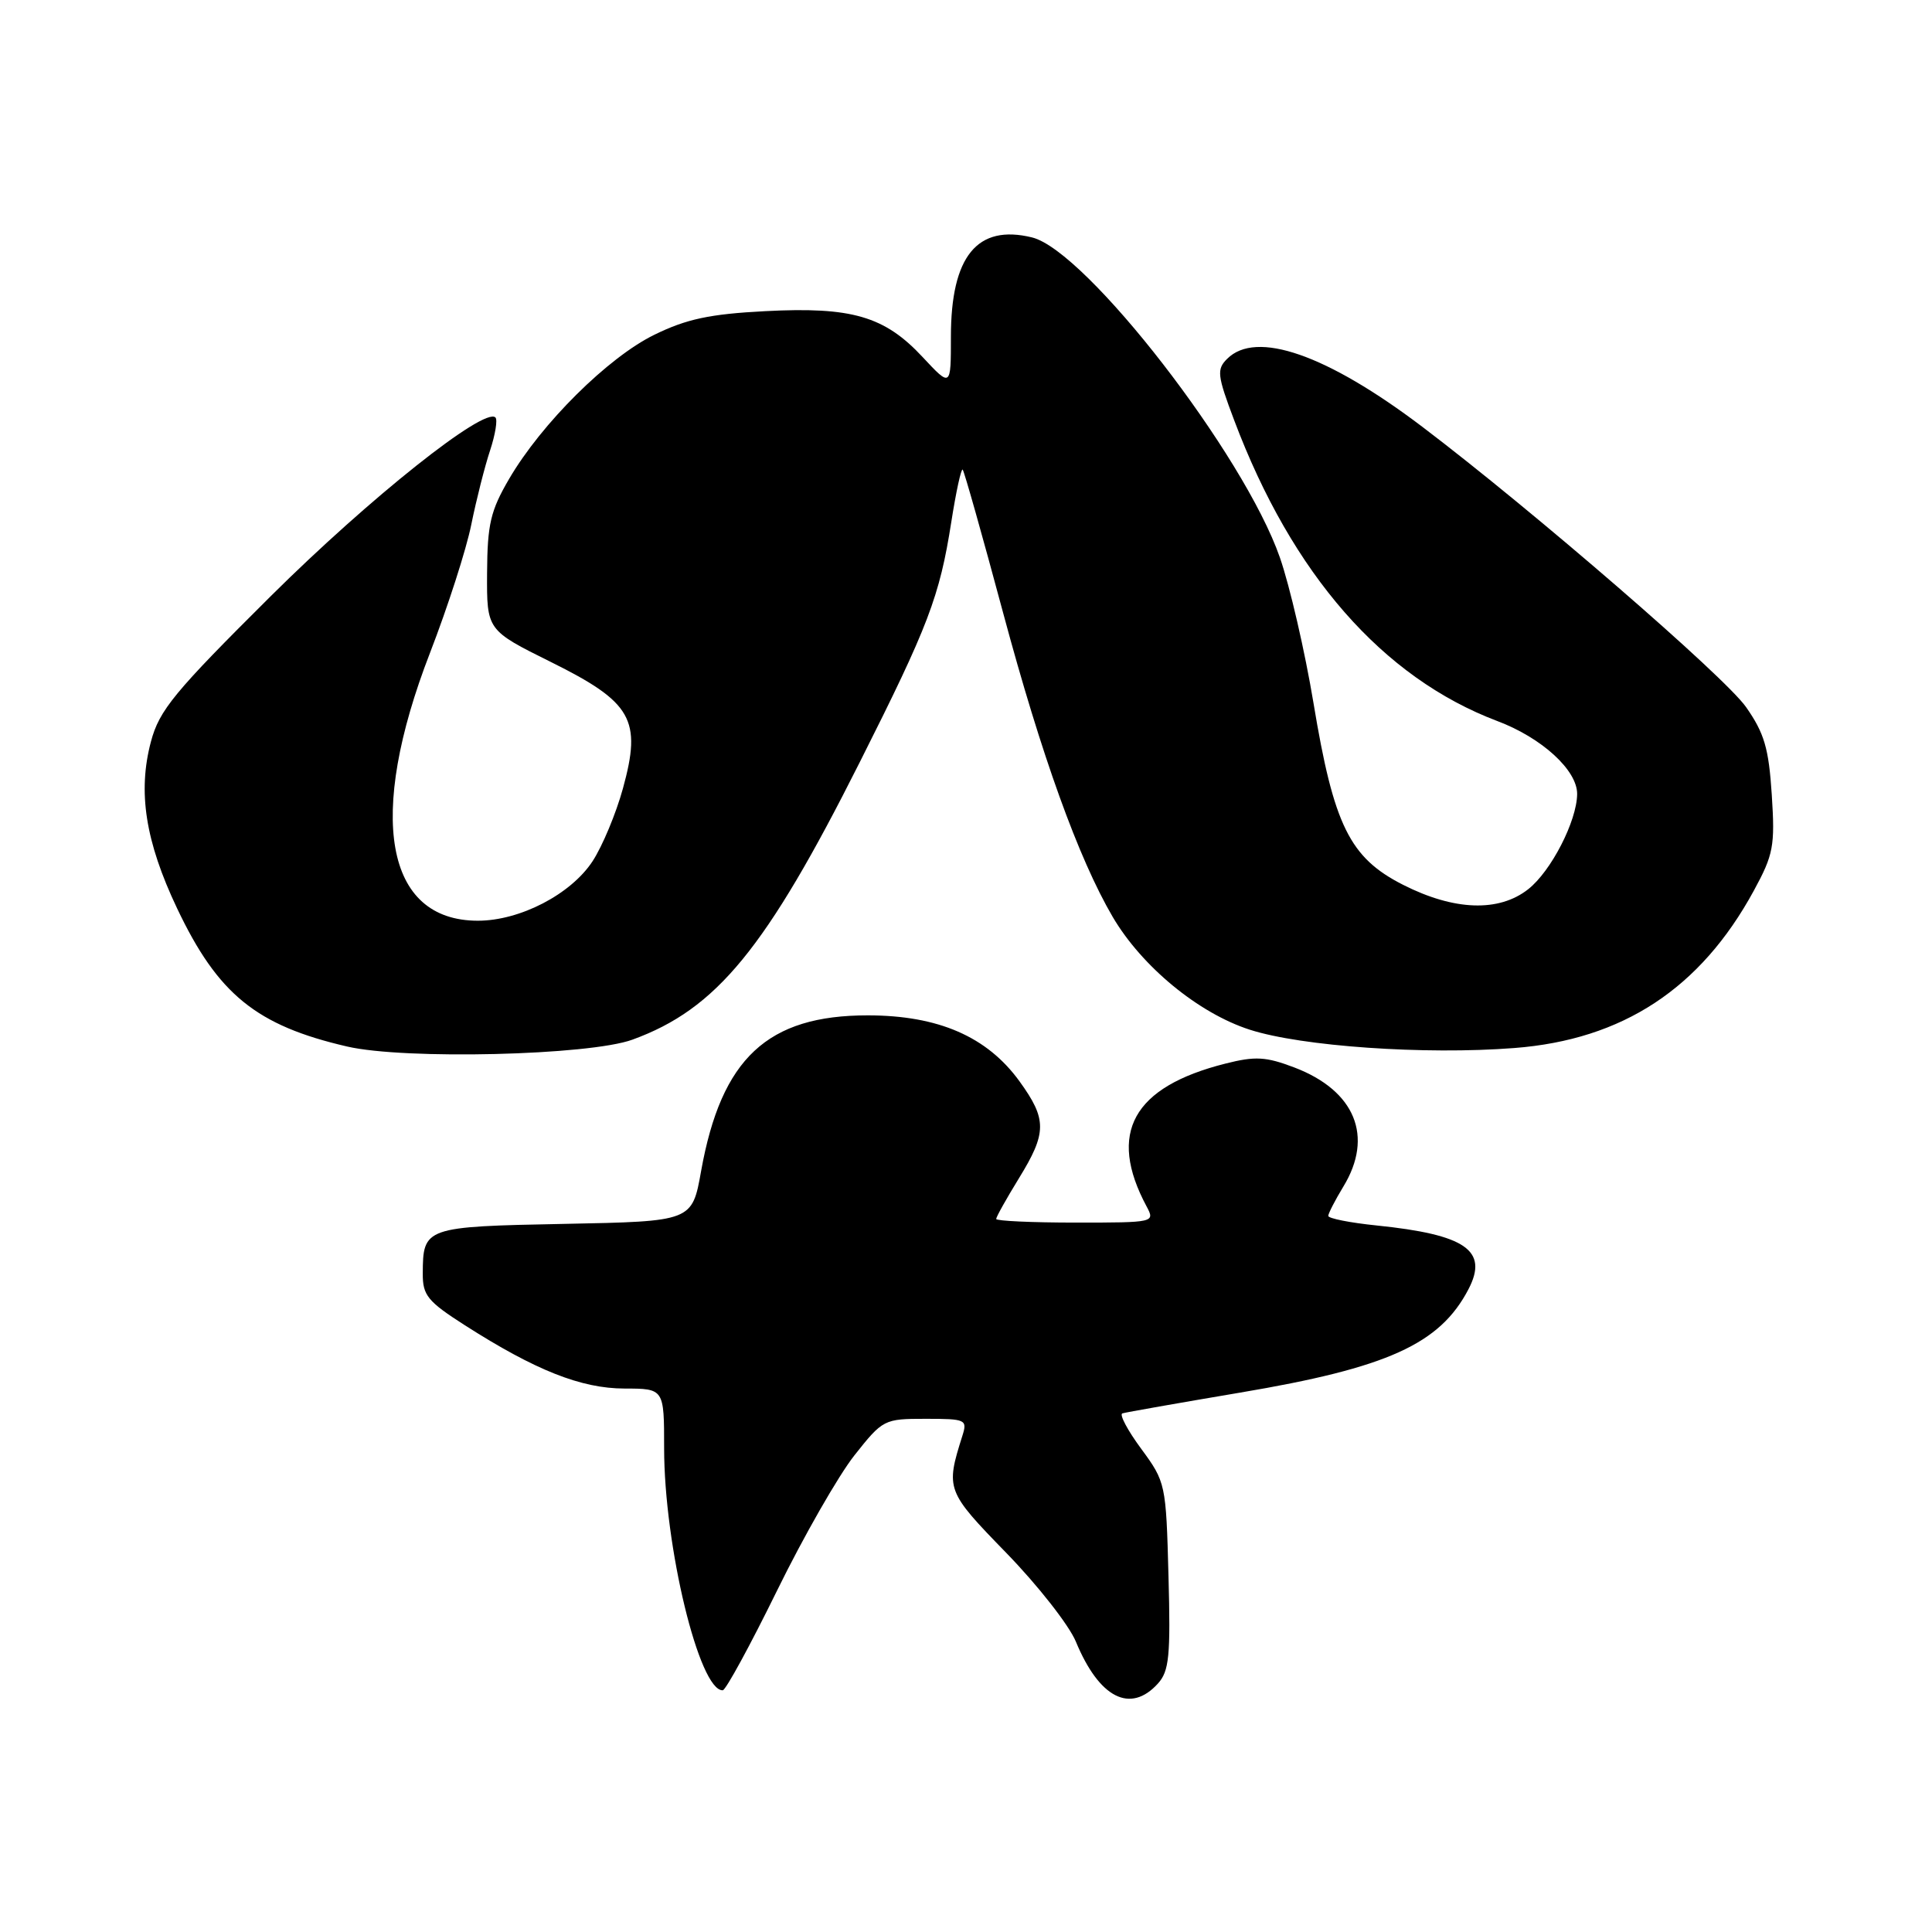 <?xml version="1.0" encoding="UTF-8" standalone="no"?>
<!DOCTYPE svg PUBLIC "-//W3C//DTD SVG 1.1//EN" "http://www.w3.org/Graphics/SVG/1.1/DTD/svg11.dtd" >
<svg xmlns="http://www.w3.org/2000/svg" xmlns:xlink="http://www.w3.org/1999/xlink" version="1.1" viewBox="0 0 256 256">
 <g >
 <path fill="currentColor"
d=" M 153.43 223.08 C 154.92 221.43 155.12 219.44 154.83 208.80 C 154.51 196.63 154.45 196.37 151.22 191.98 C 149.41 189.53 148.29 187.41 148.72 187.28 C 149.15 187.14 156.16 185.91 164.31 184.53 C 183.87 181.24 190.80 178.10 194.59 170.81 C 197.25 165.69 194.21 163.59 182.40 162.38 C 178.88 162.02 176.00 161.45 176.00 161.11 C 176.01 160.78 176.91 159.03 178.00 157.23 C 182.05 150.59 179.56 144.52 171.52 141.45 C 167.74 140.01 166.33 139.93 162.38 140.93 C 150.10 144.02 146.72 150.14 151.93 159.86 C 153.06 161.98 152.99 162.00 142.54 162.00 C 136.74 162.00 132.00 161.78 132.00 161.52 C 132.00 161.25 133.35 158.84 135.00 156.15 C 138.73 150.09 138.74 148.33 135.09 143.28 C 130.80 137.36 124.34 134.55 115.00 134.54 C 101.69 134.53 95.58 140.23 92.90 155.17 C 91.71 161.84 91.71 161.84 74.82 162.17 C 56.27 162.53 56.04 162.61 56.02 168.76 C 56.00 171.64 56.67 172.45 61.59 175.60 C 70.93 181.57 76.99 183.98 82.75 183.99 C 88.00 184.00 88.00 184.00 88.00 191.89 C 88.00 204.86 92.66 224.10 95.77 223.97 C 96.17 223.95 99.39 218.04 102.93 210.83 C 106.46 203.62 111.09 195.54 113.20 192.86 C 116.98 188.08 117.14 188.00 122.64 188.00 C 127.98 188.00 128.20 188.10 127.52 190.25 C 125.28 197.34 125.38 197.59 133.35 205.78 C 137.51 210.06 141.66 215.35 142.56 217.53 C 145.65 225.00 149.78 227.11 153.43 223.08 Z  M 83.80 137.76 C 94.95 133.70 101.49 125.72 113.92 101.00 C 123.03 82.91 124.50 79.05 126.05 69.18 C 126.68 65.16 127.36 62.03 127.56 62.23 C 127.76 62.43 130.17 70.97 132.92 81.21 C 138.01 100.16 142.91 113.75 147.43 121.48 C 151.30 128.07 158.80 134.25 165.60 136.44 C 172.46 138.65 188.78 139.79 200.64 138.87 C 215.01 137.77 225.33 130.99 232.39 118.02 C 234.99 113.24 235.21 112.11 234.77 105.32 C 234.37 99.16 233.79 97.16 231.36 93.69 C 228.55 89.67 203.16 67.70 188.50 56.58 C 175.82 46.97 166.44 43.70 162.60 47.55 C 161.20 48.94 161.29 49.74 163.53 55.67 C 171.22 76.10 183.21 89.80 198.42 95.55 C 204.31 97.77 209.01 102.07 208.98 105.22 C 208.94 108.80 205.53 115.44 202.49 117.83 C 198.61 120.88 192.70 120.68 185.93 117.25 C 178.84 113.66 176.73 109.38 174.04 93.13 C 172.91 86.33 170.91 77.66 169.59 73.87 C 164.85 60.24 143.93 33.22 136.75 31.46 C 129.49 29.68 126.00 33.95 126.00 44.62 C 126.00 51.33 126.00 51.33 122.25 47.31 C 117.21 41.90 112.86 40.63 101.40 41.23 C 94.04 41.61 90.97 42.27 86.70 44.36 C 80.57 47.36 71.77 56.09 67.47 63.44 C 64.99 67.68 64.58 69.46 64.54 75.94 C 64.50 83.50 64.50 83.50 73.00 87.72 C 83.76 93.06 85.06 95.34 82.54 104.48 C 81.63 107.79 79.82 112.13 78.51 114.13 C 75.64 118.50 68.90 122.00 63.32 122.00 C 51.03 122.00 48.57 108.20 56.98 86.50 C 59.32 80.45 61.79 72.80 62.45 69.50 C 63.12 66.20 64.24 61.78 64.94 59.68 C 65.63 57.58 65.95 55.62 65.65 55.32 C 64.21 53.87 49.00 65.96 35.88 78.99 C 23.08 91.71 21.11 94.09 20.00 98.27 C 18.23 104.92 19.26 111.50 23.46 120.35 C 28.87 131.75 33.97 135.89 46.00 138.67 C 53.65 140.44 78.08 139.85 83.80 137.76 Z "/>
</g>
</svg>